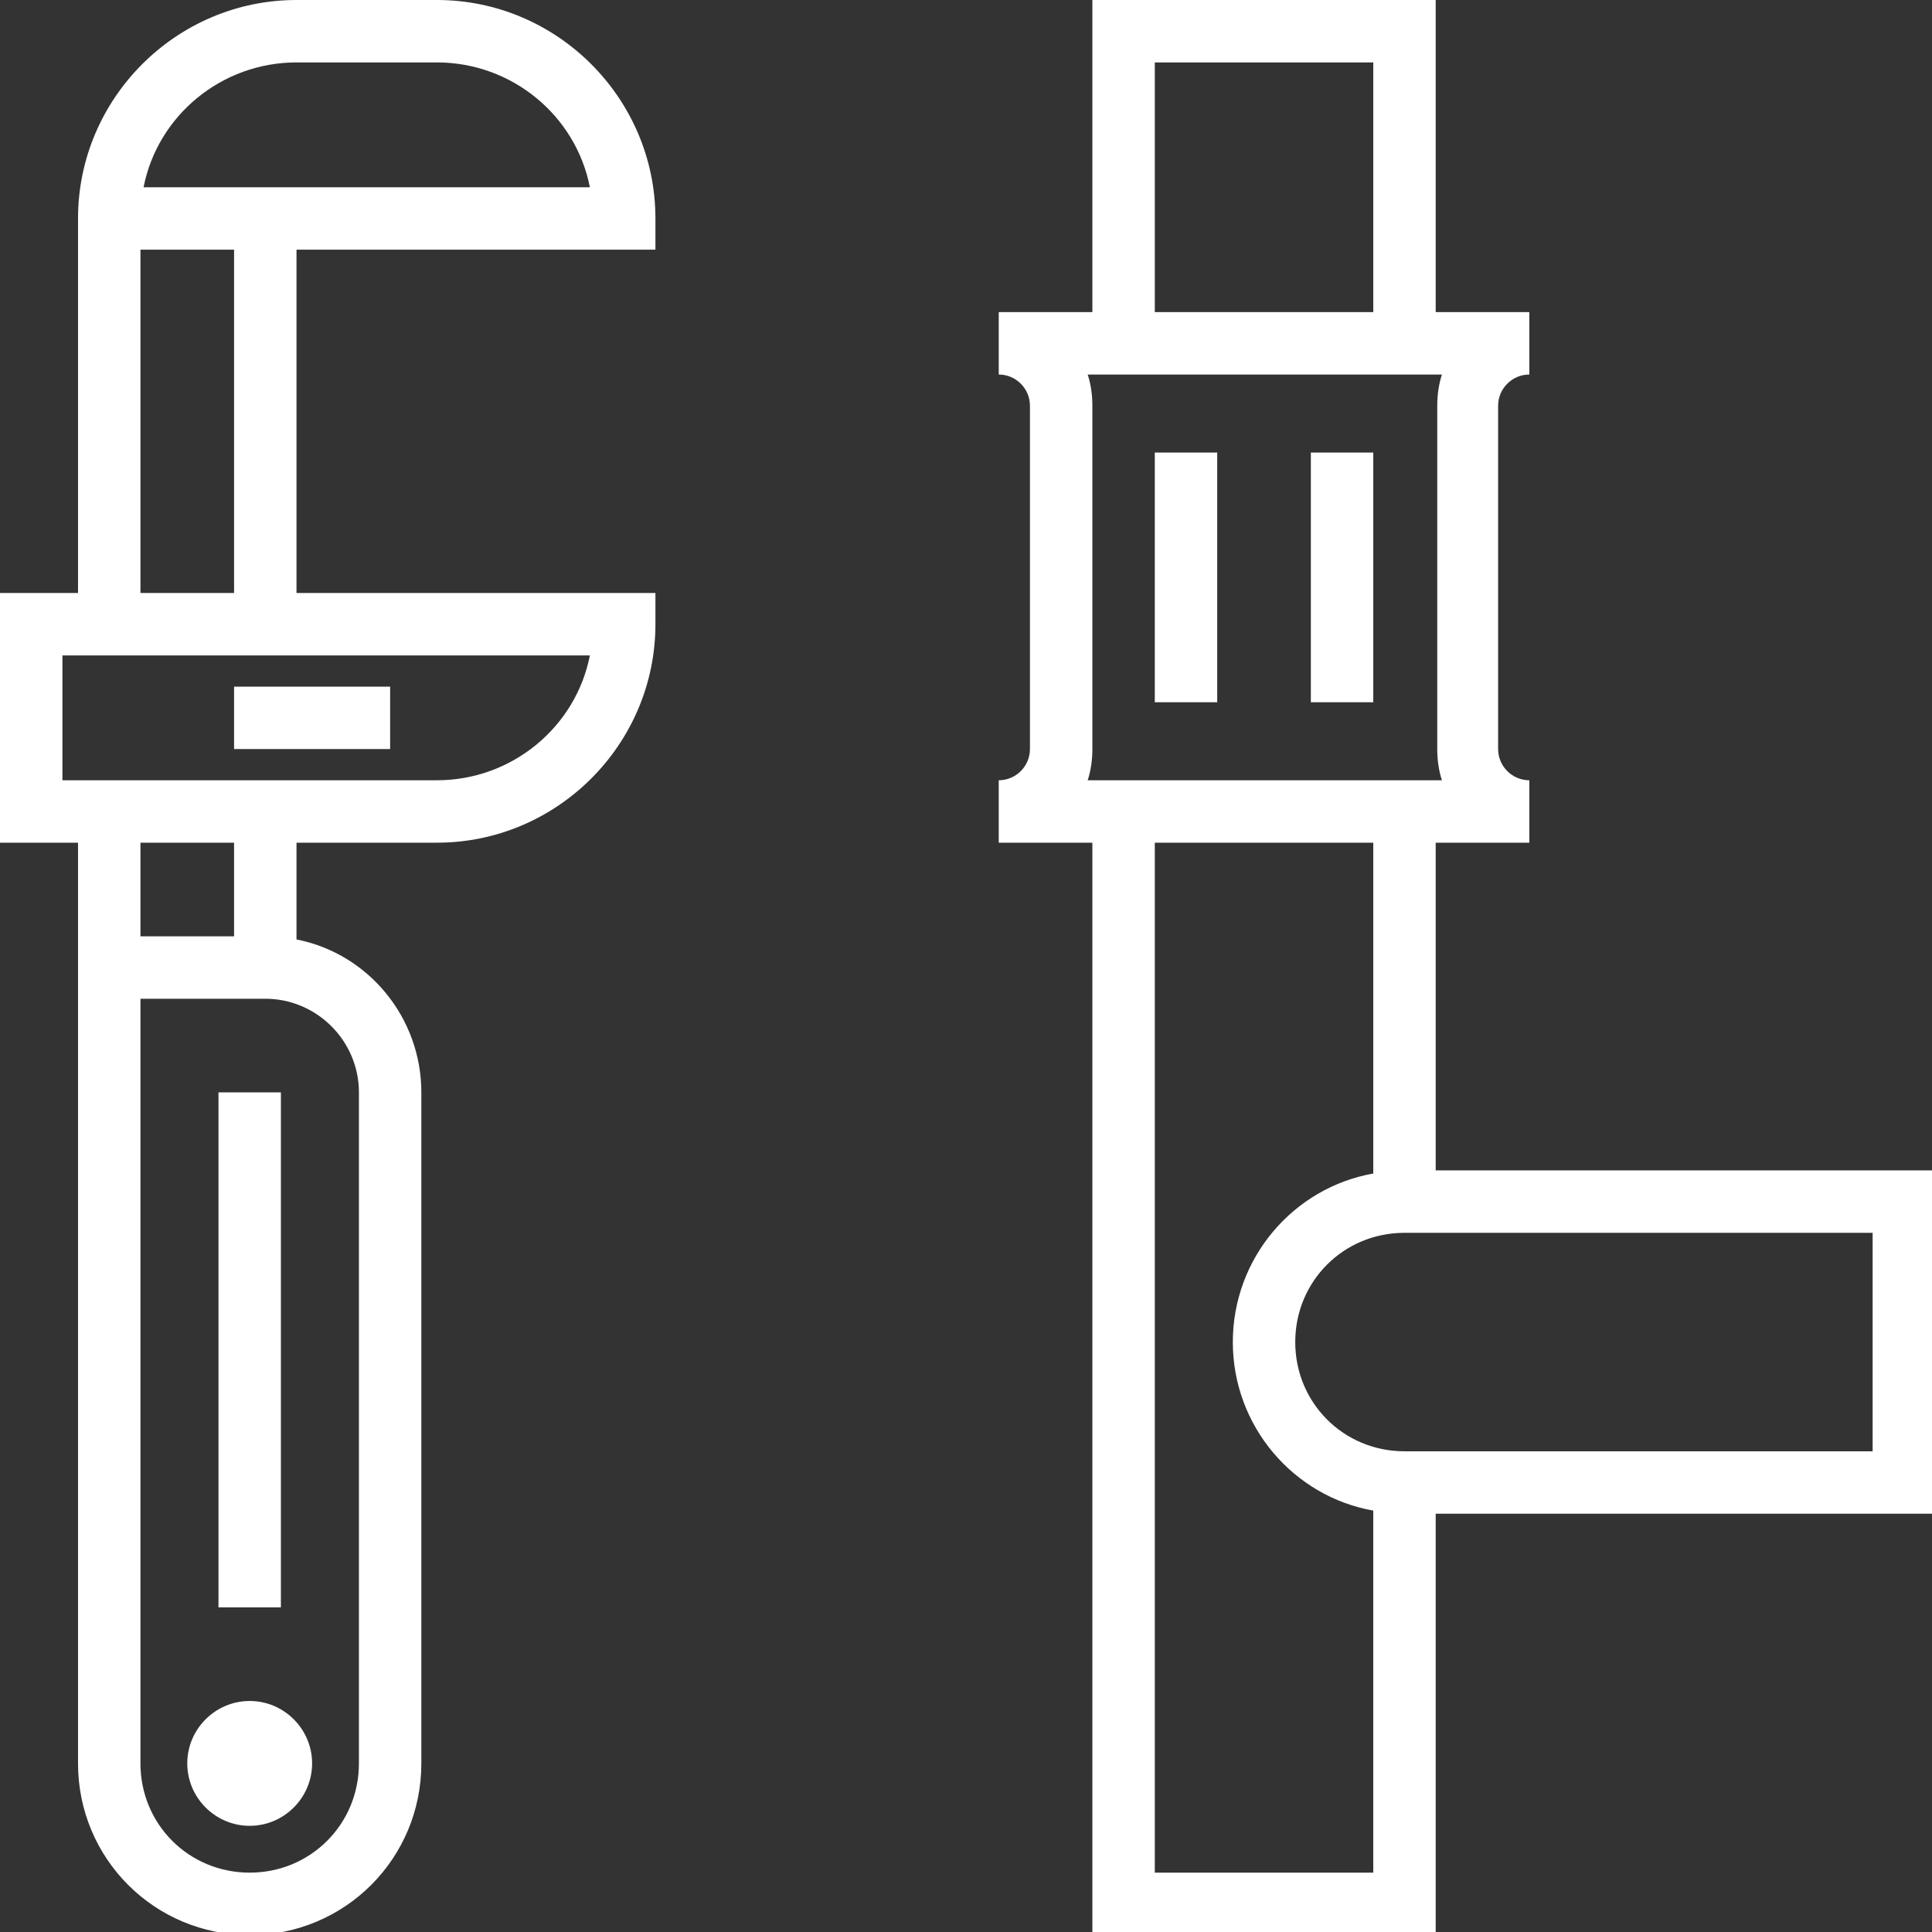 <svg width="124" height="124" viewBox="0 0 32.808 32.808" xml:space="preserve" xmlns="http://www.w3.org/2000/svg"><rect x="0" y="0" width="32.808" height="32.808" fill="#333333" stroke="none"/><g style="fill:#fff" fill="#3ebbc4"><g style="fill:#fff"><path style="fill:#fff" d="M86 31h4v16h-4zm-10 0h4v16h-4z" transform="translate(-.53 -.53) scale(.265)"/><path d="M126 77H94V56h6v-4c-1.1 0-2-.9-2-2V28c0-1.1.9-2 2-2v-4h-6V2H72v20h-6v4c1.1 0 2 .9 2 2v22c0 1.1-.9 2-2 2v4h6v70h22V99h32zM76 6h14v16H76Zm-4.3 20h22.7c-.2.6-.3 1.3-.3 2v22c0 .7.1 1.4.3 2H71.7c.2-.6.3-1.3.3-2V28c0-.7-.1-1.4-.3-2zm4.3 96V56h14v21.2c-5.1.9-9 5.4-9 10.8s3.9 9.9 9 10.8V122Zm46-27H92c-3.9 0-7-3.1-7-7s3.1-7 7-7h30z" style="fill:#fff" transform="translate(-.53 -.53) scale(.265)"/></g><g style="fill:#fff"><path style="fill:#fff" d="M16 72h4v33h-4z" transform="translate(-.53 -.53) scale(.265)"/><path d="M44 18v-2c0-7.7-6.3-14-14-14h-9C13.3 2 7 8.3 7 16v24H2v16h5v59c0 6.1 4.9 11 11 11s11-4.9 11-11V72c0-4.8-3.4-8.9-8-9.8V56h9c7.7 0 14-6.3 14-14v-2H21V18ZM21 6h9c4.8 0 8.9 3.4 9.8 8H11.2c.9-4.6 5-8 9.8-8zm4 66v43c0 3.9-3.1 7-7 7s-7-3.1-7-7V66h8c3.3 0 6 2.7 6 6zm-8-10h-6v-6h6zm13-10H6v-8h33.8c-.9 4.6-5 8-9.8 8zM17 40h-6V18h6z" style="fill:#fff" transform="translate(-.53 -.53) scale(.265)"/><path style="fill:#fff" d="M17 46h10v4H17zm-3 69c0 2.2 1.8 4 4 4s4-1.8 4-4-1.8-4-4-4-4 1.8-4 4z" transform="translate(-.53 -.53) scale(.265)"/></g></g></svg>